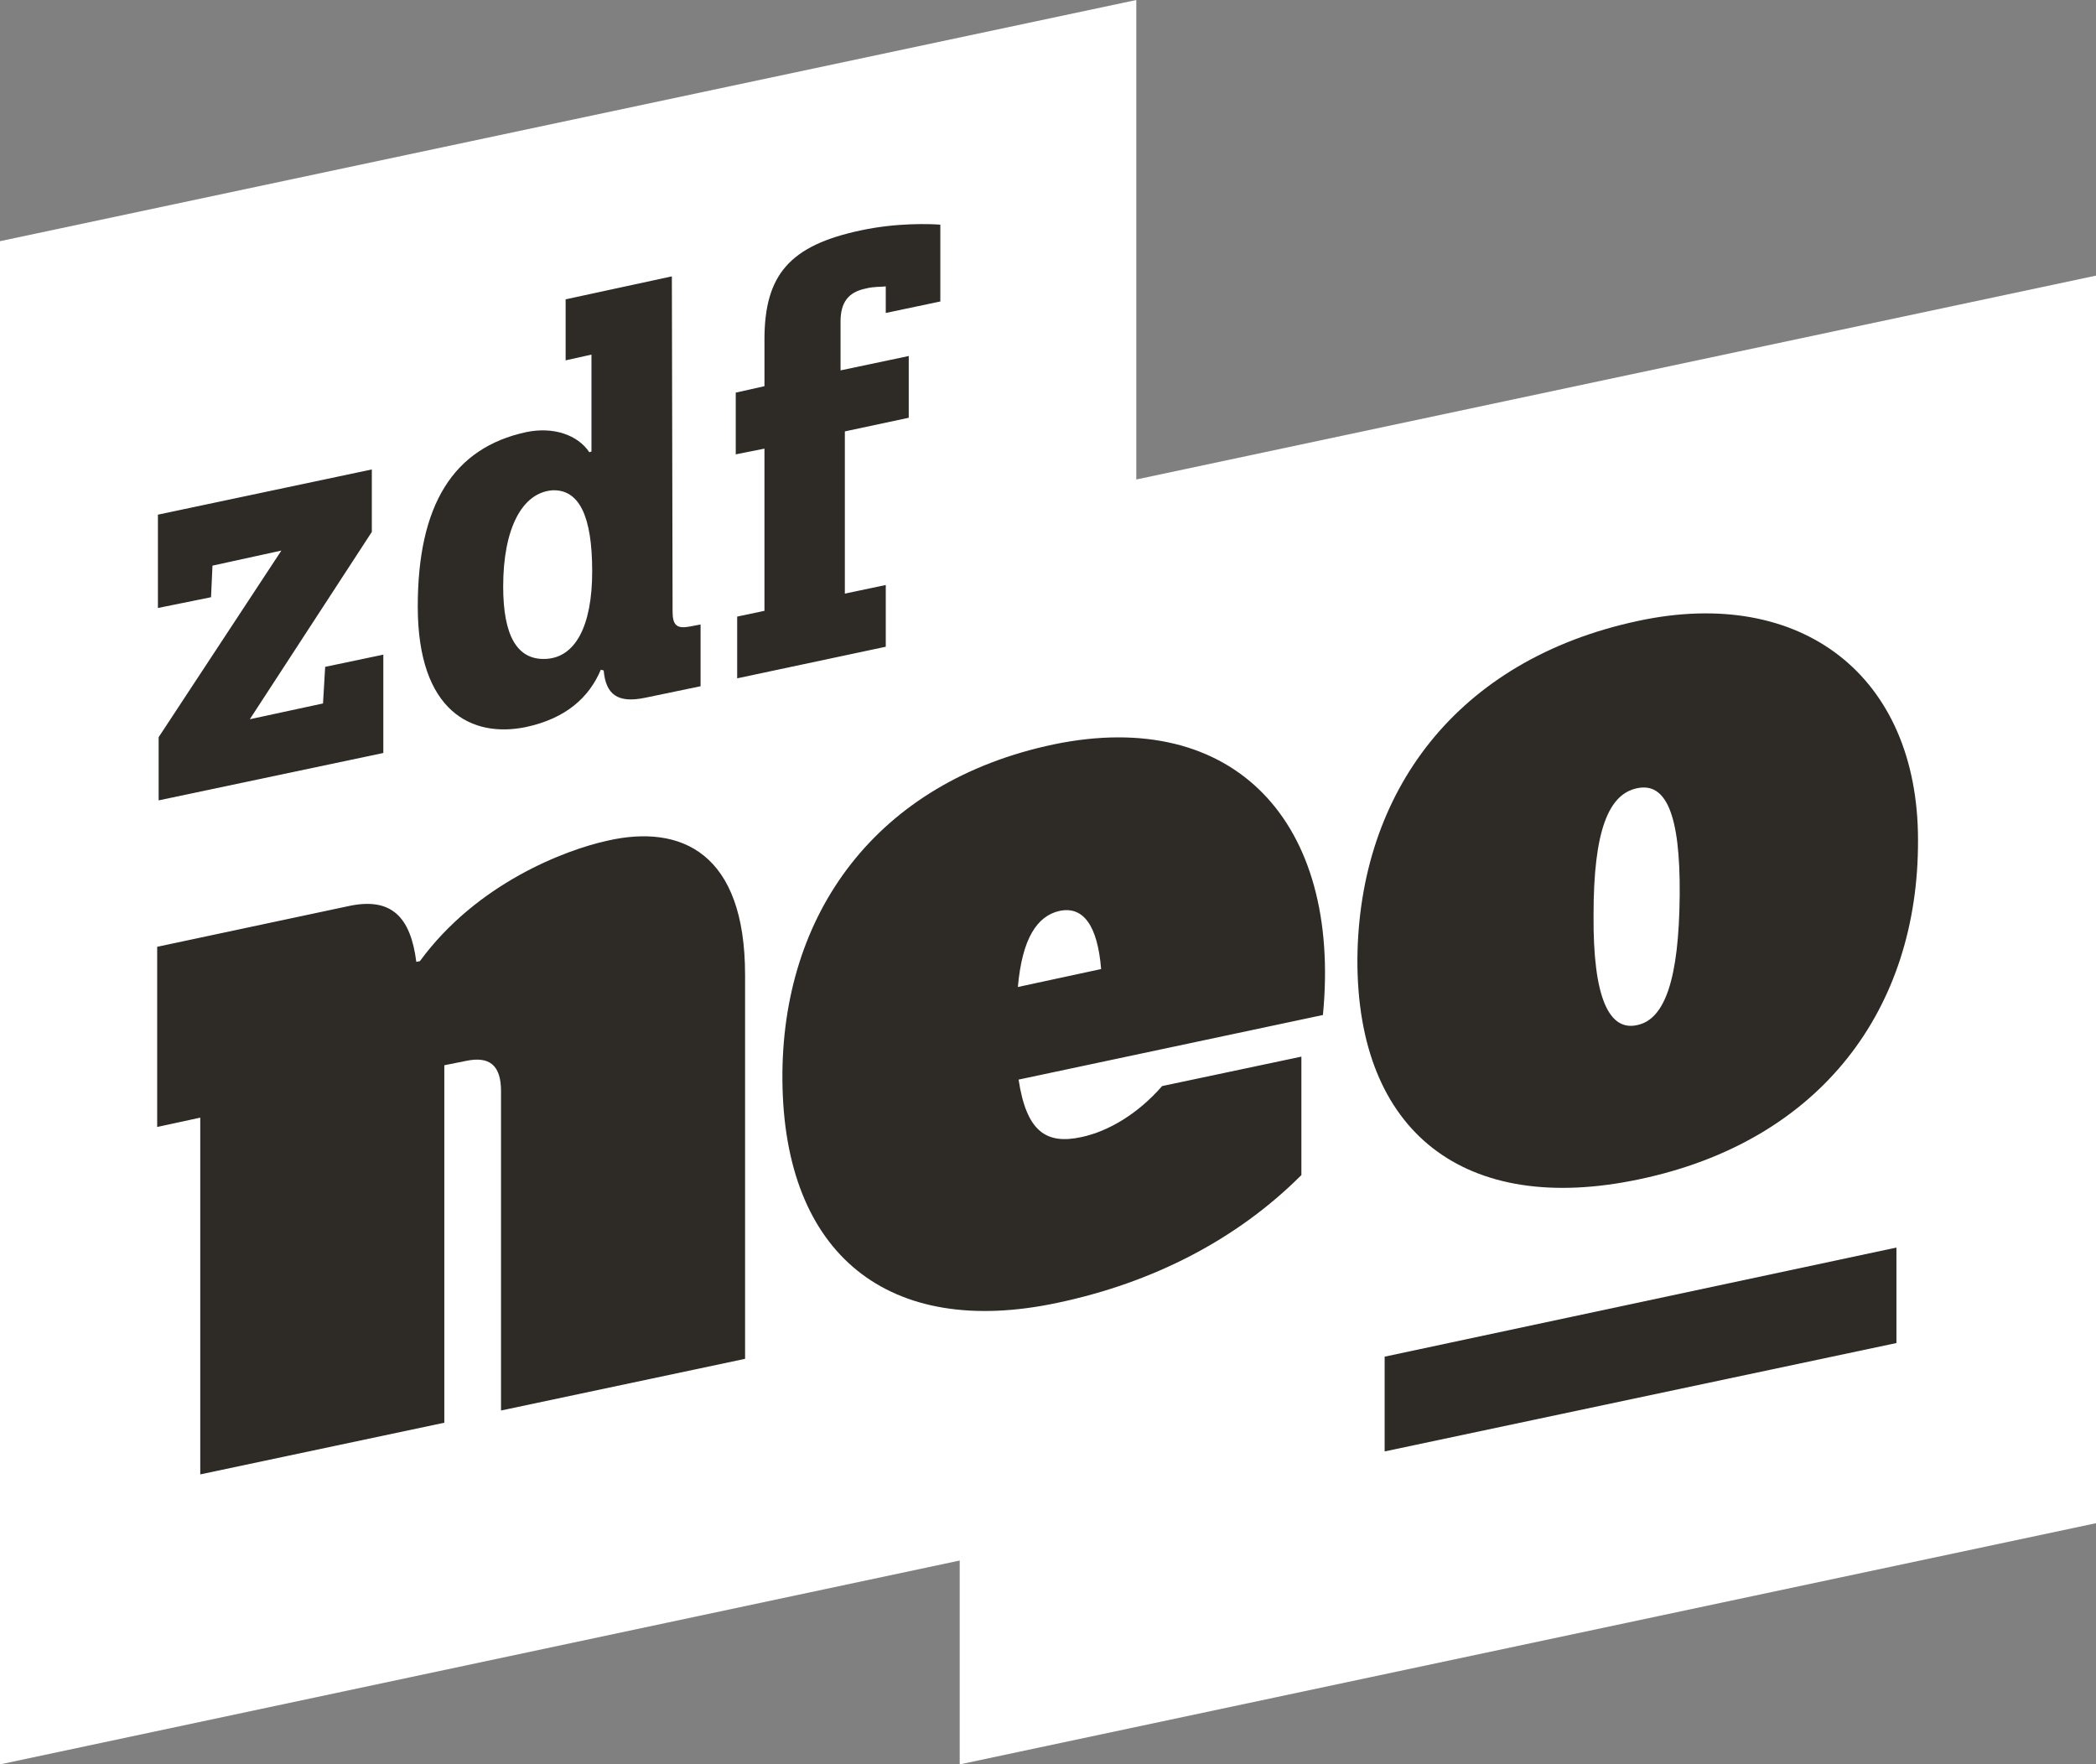 <?xml version="1.0" encoding="UTF-8"?>
<svg width="534.58" height="450" version="1.1" xmlns="http://www.w3.org/2000/svg">
	<rect width="100%" height="100%" fill="#808080" stroke="none"/>
	<path d="m0 450 244.77-51.993v51.993l289.81-61.513v-318.19l-244.77 51.993v-122.29l-289.81 61.513z" fill="#fff"/>
	<path d="m190.03 248.62v97.945l-62.246 13.181v-81.469c0-6.591-2.929-8.971-8.971-7.689l-5.492 1.099v91.172l-62.246 13.181v-90.989l-10.985 2.38v-45.952l49.064-10.435c10.618-2.197 15.561 2.746 17.026 14.28l0.915-0.183c14.463-19.772 36.981-28.377 47.966-30.757 18.674-4.211 34.967 3.112 34.967 34.235zm147.38 10.252-77.624 16.477c2.014 13.181 6.957 16.66 16.111 14.646 6.774-1.465 14.28-5.858 20.504-12.998l35.517-7.506v30.207c-16.477 16.477-37.897 27.461-62.246 32.587-43.023 9.154-69.752-12.266-70.118-56.753-0.366-42.474 23.983-76.159 69.203-85.679 45.952-9.52 73.413 19.772 68.653 69.02zm-77.807-7.14 21.237-4.577c-0.915-11.168-4.577-16.111-10.618-14.829-5.675 1.282-9.52 6.957-10.618 19.406zm229.58-37.531c0.183 43.023-24.715 76.892-71.216 86.595-44.304 9.337-71.949-11.9-71.766-56.204 0.366-42.474 25.264-76.343 71.583-86.229 41.741-8.971 71.4 14.097 71.4 55.838zm-71.583-13.181c-7.323 1.465-11.168 10.801-11.168 32.221-0.183 21.42 4.028 29.841 11.168 28.194 6.957-1.465 10.618-11.534 10.801-33.137 0.183-21.054-3.662-28.743-10.801-27.278z" fill="#2e2a25"/>
	<path d="m40.46 204.13v-16.111l31.306-47.6-17.575 3.845-0.366 8.055-13.548 2.746v-23.8l54.557-11.534v15.928l-31.123 47.783 18.674-4.028 0.549-9.337 14.829-3.112v25.081zm131.08-48.149c0 3.478 1.099 4.394 4.211 3.845l2.929-0.549v15.745l-14.097 2.929c-6.957 1.465-10.069-0.732-10.618-6.957l-0.732-0.183c-2.929 6.957-8.788 12.449-19.223 14.646-13.548 2.746-27.461-3.845-27.461-30.757 0-25.814 8.971-40.46 27.644-44.487 6.957-1.465 13.181 0.732 16.111 5.126l0.549-0.183v-24.715l-6.591 1.465v-15.561l27.095-5.858zm-20.504-10.252c0-14.097-3.295-20.871-10.069-20.688-7.872 0.549-12.632 9.886-12.632 24.532 0 12.449 3.478 18.674 10.618 18.491 7.689-0.183 12.083-8.238 12.083-22.335zm43.938-47.234v-11.9c0-16.477 6.408-23.983 24.532-27.828 9.337-2.014 17.941-1.648 20.321-1.465v19.589l-13.914 2.929v-6.774c-1.648 0.183-2.929 0-5.126 0.549-4.394 0.915-6.408 3.478-6.408 8.421v12.449l17.392-3.662v15.745l-16.294 3.478v41.375l10.435-2.197v15.745l-37.897 8.055v-15.745l6.957-1.465v-41.375l-7.323 1.465v-15.745z" fill="#2e2a25"/>
	<path d="m353.15 370.18 130.53-27.644v-24.349l-130.53 27.827z" fill="#2e2a25"/>
</svg>
